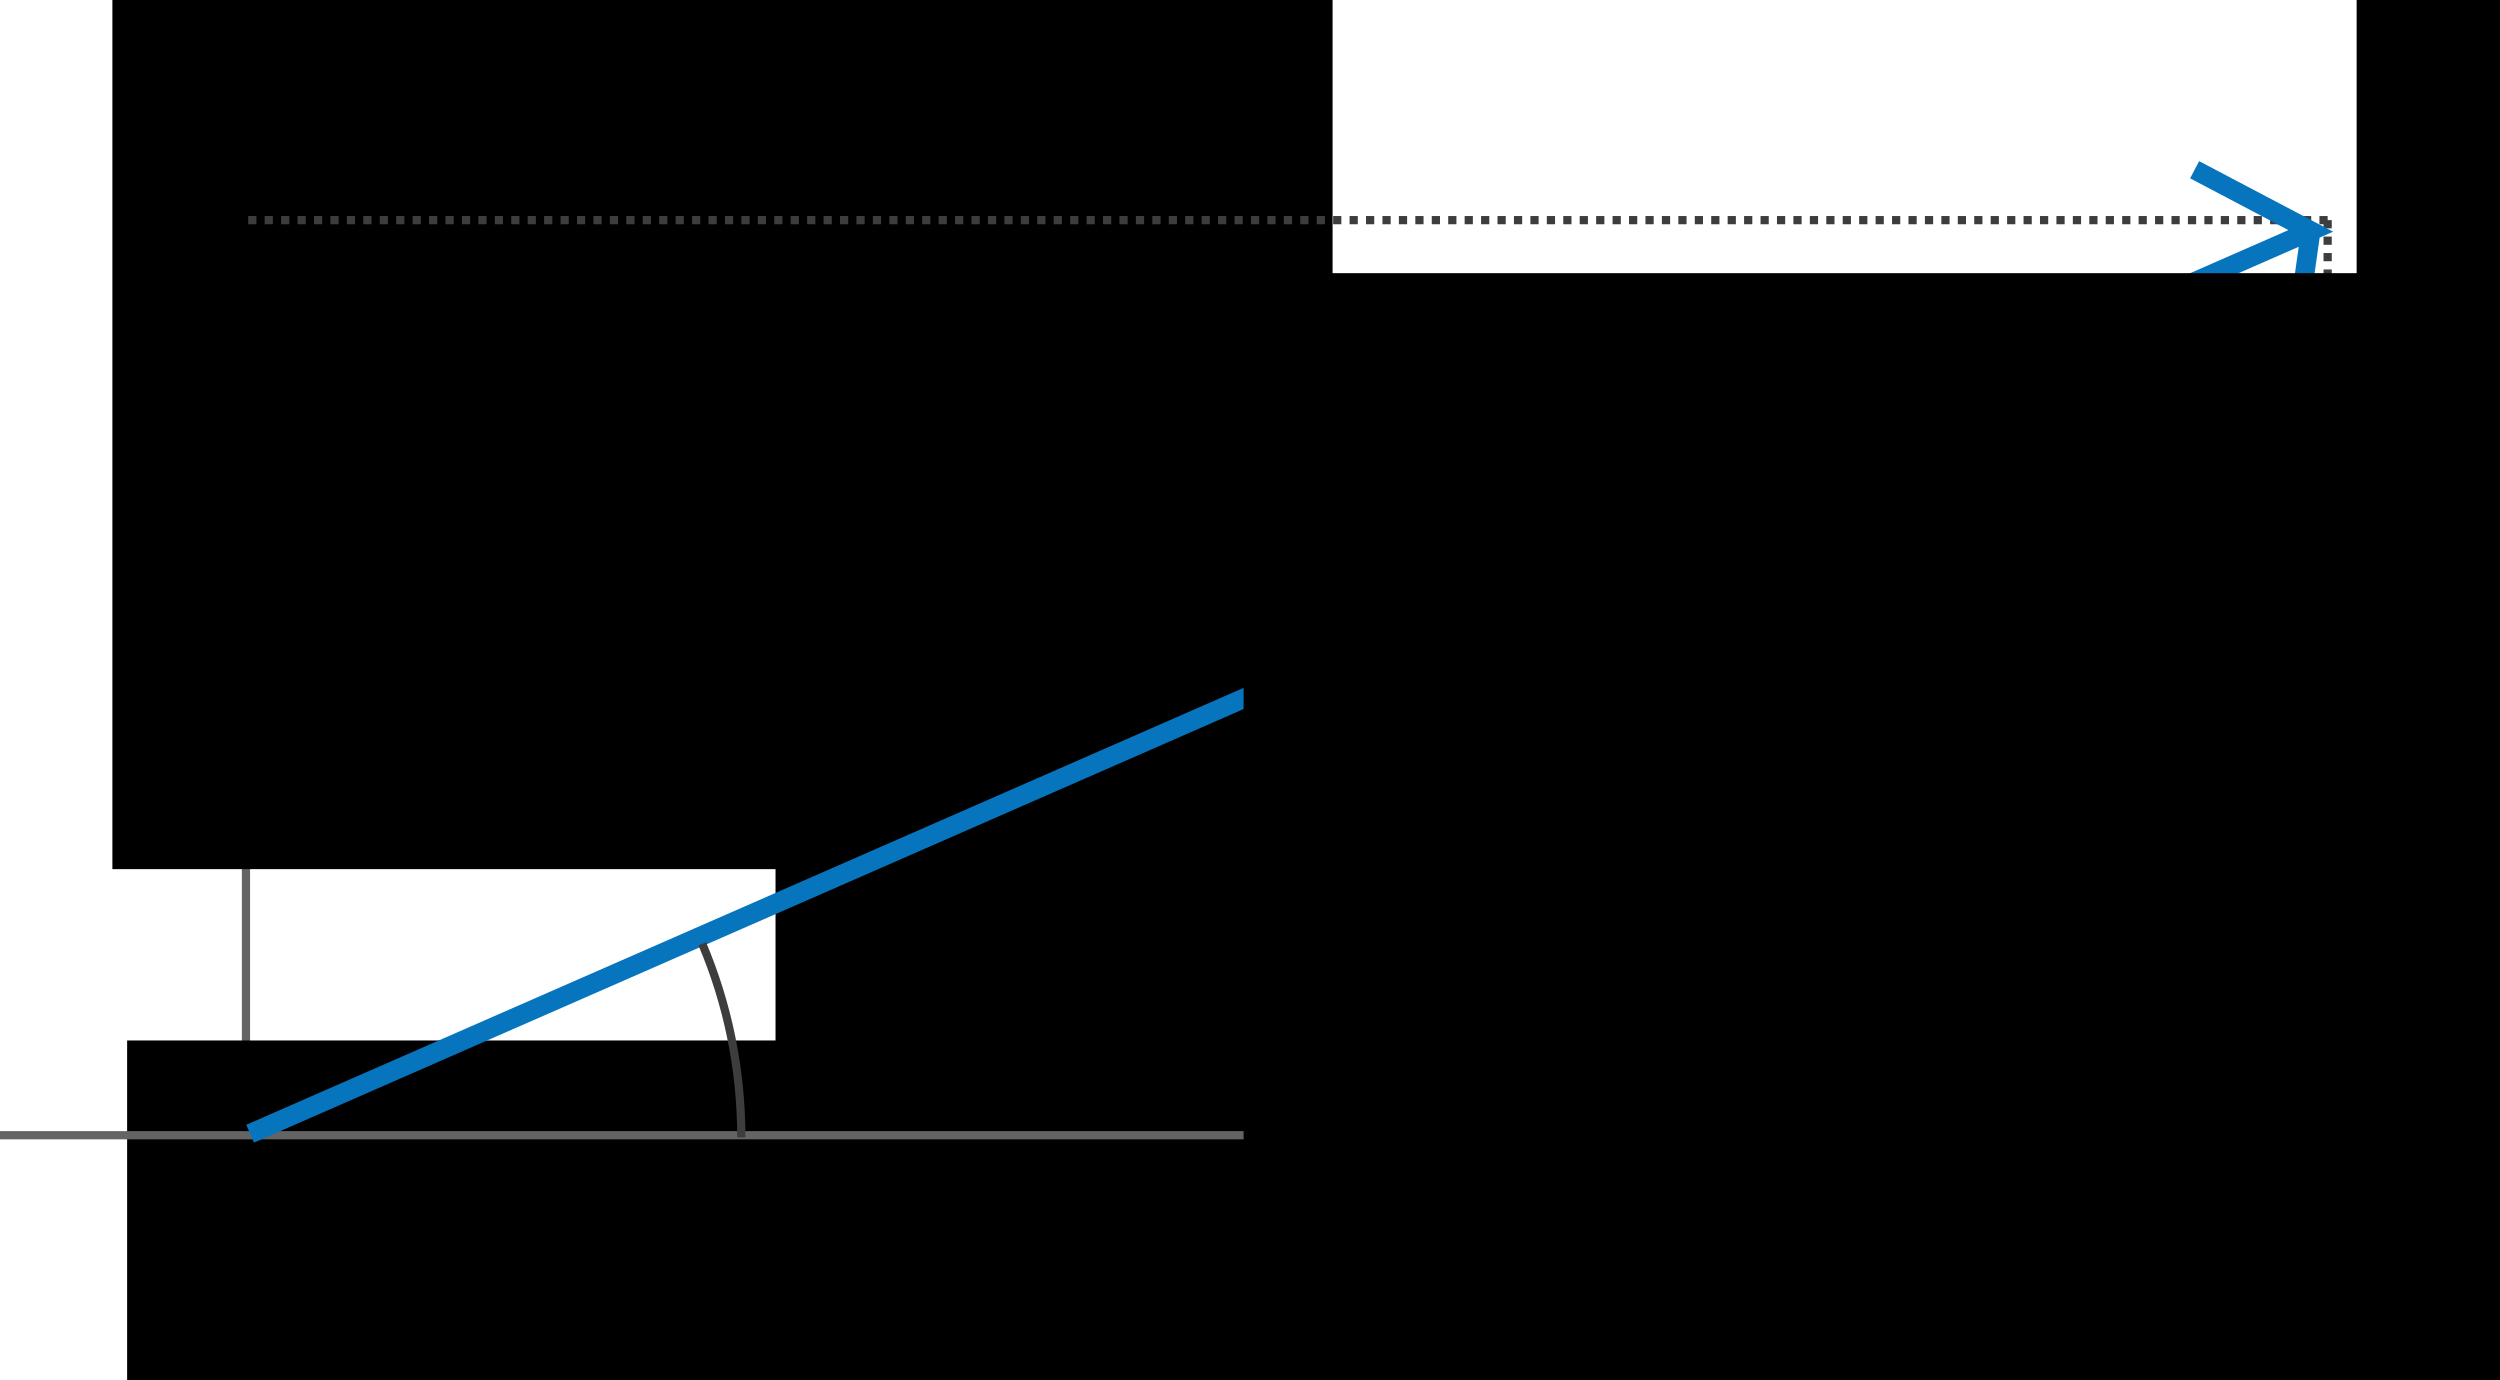 <?xml version="1.0" encoding="UTF-8" standalone="no"?>
<!-- Created with Inkscape (http://www.inkscape.org/) -->

<svg
   xmlns:dc="http://purl.org/dc/elements/1.1/"
   xmlns:cc="http://creativecommons.org/ns#"
   xmlns:rdf="http://www.w3.org/1999/02/22-rdf-syntax-ns#"
   xmlns:svg="http://www.w3.org/2000/svg"
   xmlns="http://www.w3.org/2000/svg"
   xmlns:sodipodi="http://sodipodi.sourceforge.net/DTD/sodipodi-0.dtd"
   xmlns:inkscape="http://www.inkscape.org/namespaces/inkscape"
   width="3.173in"
   height="1.752in"
   viewBox="0 0 80.605 44.497"
   version="1.1"
   id="svg5131"
   inkscape:version="0.92.1 r15371"
   sodipodi:docname="figuur9.svg"
   inkscape:export-filename="C:\Users\dimitri.coppens\Desktop\mooc170814\tex\content\figuur9.png"
   inkscape:export-xdpi="300"
   inkscape:export-ydpi="300">
  <defs
     id="defs5125">
    <clipPath
       clipPathUnits="userSpaceOnUse"
       id="clipPath4552">
      <path
         d="m 159.563,159.57 h 5251.43 V 5411 H 159.563 Z"
         id="path4550"
         inkscape:connector-curvature="0" />
    </clipPath>
    <clipPath
       clipPathUnits="userSpaceOnUse"
       id="clipPath4562">
      <path
         d="m 69.375,69.375 h 5411.25 v 5411.25 H 69.375 Z"
         id="path4560"
         inkscape:connector-curvature="0" />
    </clipPath>
    <clipPath
       clipPathUnits="userSpaceOnUse"
       id="clipPath4572">
      <path
         d="m 3982.13,957.375 h 180.375 V 1165.5 H 3982.13 Z"
         id="path4570"
         inkscape:connector-curvature="0" />
    </clipPath>
    <clipPath
       clipPathUnits="userSpaceOnUse"
       id="clipPath4582">
      <path
         d="m 69.375,69.375 h 5411.25 v 5411.25 H 69.375 Z"
         id="path4580"
         inkscape:connector-curvature="0" />
    </clipPath>
    <clipPath
       clipPathUnits="userSpaceOnUse"
       id="clipPath4592">
      <path
         d="m 83.25,1179.38 h 111 v 222 h -111 z"
         id="path4590"
         inkscape:connector-curvature="0" />
    </clipPath>
    <clipPath
       clipPathUnits="userSpaceOnUse"
       id="clipPath4602">
      <path
         d="m 69.375,69.375 h 5411.25 v 5411.25 H 69.375 Z"
         id="path4600"
         inkscape:connector-curvature="0" />
    </clipPath>
    <clipPath
       clipPathUnits="userSpaceOnUse"
       id="clipPath4614">
      <path
         d="m 721.5,1179.38 h 111 v 222 h -111 z"
         id="path4612"
         inkscape:connector-curvature="0" />
    </clipPath>
    <clipPath
       clipPathUnits="userSpaceOnUse"
       id="clipPath4624">
      <path
         d="m 69.375,69.375 h 5411.25 v 5411.25 H 69.375 Z"
         id="path4622"
         inkscape:connector-curvature="0" />
    </clipPath>
    <clipPath
       clipPathUnits="userSpaceOnUse"
       id="clipPath4636">
      <path
         d="m 1373.63,1179.38 h 111 v 222 h -111 z"
         id="path4634"
         inkscape:connector-curvature="0" />
    </clipPath>
    <clipPath
       clipPathUnits="userSpaceOnUse"
       id="clipPath4646">
      <path
         d="m 69.375,69.375 h 5411.25 v 5411.25 H 69.375 Z"
         id="path4644"
         inkscape:connector-curvature="0" />
    </clipPath>
    <clipPath
       clipPathUnits="userSpaceOnUse"
       id="clipPath4658">
      <path
         d="m 2011.88,1179.38 h 111 v 222 h -111 z"
         id="path4656"
         inkscape:connector-curvature="0" />
    </clipPath>
    <clipPath
       clipPathUnits="userSpaceOnUse"
       id="clipPath4668">
      <path
         d="m 69.375,69.375 h 5411.25 v 5411.25 H 69.375 Z"
         id="path4666"
         inkscape:connector-curvature="0" />
    </clipPath>
    <clipPath
       clipPathUnits="userSpaceOnUse"
       id="clipPath4716">
      <path
         d="m 2206.13,3316.13 h 180.375 v 208.125 H 2206.13 Z"
         id="path4714"
         inkscape:connector-curvature="0" />
    </clipPath>
    <clipPath
       clipPathUnits="userSpaceOnUse"
       id="clipPath4726">
      <path
         d="m 69.375,69.375 h 5411.25 v 5411.25 H 69.375 Z"
         id="path4724"
         inkscape:connector-curvature="0" />
    </clipPath>
    <clipPath
       clipPathUnits="userSpaceOnUse"
       id="clipPath4736">
      <path
         d="m 2442,83.25 h 111 v 222 h -111 z"
         id="path4734"
         inkscape:connector-curvature="0" />
    </clipPath>
    <clipPath
       clipPathUnits="userSpaceOnUse"
       id="clipPath4746">
      <path
         d="m 69.375,69.375 h 5411.25 v 5411.25 H 69.375 Z"
         id="path4744"
         inkscape:connector-curvature="0" />
    </clipPath>
    <clipPath
       clipPathUnits="userSpaceOnUse"
       id="clipPath4758">
      <path
         d="m 2442,721.5 h 111 v 222 h -111 z"
         id="path4756"
         inkscape:connector-curvature="0" />
    </clipPath>
    <clipPath
       clipPathUnits="userSpaceOnUse"
       id="clipPath4768">
      <path
         d="m 69.375,69.375 h 5411.25 v 5411.25 H 69.375 Z"
         id="path4766"
         inkscape:connector-curvature="0" />
    </clipPath>
    <clipPath
       clipPathUnits="userSpaceOnUse"
       id="clipPath4552-1">
      <path
         d="m 159.563,159.57 h 5251.43 V 5411 H 159.563 Z"
         id="path4550-2"
         inkscape:connector-curvature="0" />
    </clipPath>
    <clipPath
       clipPathUnits="userSpaceOnUse"
       id="clipPath4552-18">
      <path
         d="m 159.563,159.57 h 5251.43 V 5411 H 159.563 Z"
         id="path4550-5"
         inkscape:connector-curvature="0" />
    </clipPath>
    <clipPath
       clipPathUnits="userSpaceOnUse"
       id="clipPath4672">
      <path
         d="m 159.563,159.57 h 5251.43 V 5411 H 159.563 Z"
         id="path4670"
         inkscape:connector-curvature="0" />
    </clipPath>
    <clipPath
       clipPathUnits="userSpaceOnUse"
       id="clipPath4684">
      <path
         d="m 69.375,69.375 h 5411.25 v 5411.25 H 69.375 Z"
         id="path4682"
         inkscape:connector-curvature="0" />
    </clipPath>
    <clipPath
       clipPathUnits="userSpaceOnUse"
       id="clipPath4694">
      <path
         d="M 3968.25,929.625 H 4162.5 V 1165.5 h -194.25 z"
         id="path4692"
         inkscape:connector-curvature="0" />
    </clipPath>
    <clipPath
       clipPathUnits="userSpaceOnUse"
       id="clipPath4704">
      <path
         d="m 69.375,69.375 h 5411.25 v 5411.25 H 69.375 Z"
         id="path4702"
         inkscape:connector-curvature="0" />
    </clipPath>
    <clipPath
       clipPathUnits="userSpaceOnUse"
       id="clipPath4714">
      <path
         d="m 83.25,1179.38 h 111 v 222 h -111 z"
         id="path4712"
         inkscape:connector-curvature="0" />
    </clipPath>
    <clipPath
       clipPathUnits="userSpaceOnUse"
       id="clipPath4724">
      <path
         d="m 69.375,69.375 h 5411.25 v 5411.25 H 69.375 Z"
         id="path4722"
         inkscape:connector-curvature="0" />
    </clipPath>
    <clipPath
       clipPathUnits="userSpaceOnUse"
       id="clipPath4736-9">
      <path
         d="m 1373.63,1179.38 h 111 v 222 h -111 z"
         id="path4734-3"
         inkscape:connector-curvature="0" />
    </clipPath>
    <clipPath
       clipPathUnits="userSpaceOnUse"
       id="clipPath4746-3">
      <path
         d="m 69.375,69.375 h 5411.25 v 5411.25 H 69.375 Z"
         id="path4744-5"
         inkscape:connector-curvature="0" />
    </clipPath>
    <clipPath
       clipPathUnits="userSpaceOnUse"
       id="clipPath4778">
      <path
         d="m 2192.25,3302.25 h 194.25 v 235.875 h -194.25 z"
         id="path4776"
         inkscape:connector-curvature="0" />
    </clipPath>
    <clipPath
       clipPathUnits="userSpaceOnUse"
       id="clipPath4788">
      <path
         d="m 69.375,69.375 h 5411.25 v 5411.25 H 69.375 Z"
         id="path4786"
         inkscape:connector-curvature="0" />
    </clipPath>
    <clipPath
       clipPathUnits="userSpaceOnUse"
       id="clipPath4798">
      <path
         d="m 2442,83.25 h 111 v 222 h -111 z"
         id="path4796"
         inkscape:connector-curvature="0" />
    </clipPath>
    <clipPath
       clipPathUnits="userSpaceOnUse"
       id="clipPath4808">
      <path
         d="m 69.375,69.375 h 5411.25 v 5411.25 H 69.375 Z"
         id="path4806"
         inkscape:connector-curvature="0" />
    </clipPath>
    <clipPath
       clipPathUnits="userSpaceOnUse"
       id="clipPath4644">
      <path
         d="m 69.375,69.375 h 5411.25 v 5411.25 H 69.375 Z"
         id="path4642"
         inkscape:connector-curvature="0" />
    </clipPath>
    <clipPath
       clipPathUnits="userSpaceOnUse"
       id="clipPath4758-1">
      <path
         d="m 2768.06,4854.73 c -1149.03,0 -2080.49,-931.46 -2080.49,-2080.48 0,-1149.03 931.46,-2080.5 2080.49,-2080.5 1149.02,0 2080.49,931.47 2080.49,2080.5 0,1149.02 -931.47,2080.48 -2080.49,2080.48 z"
         id="path4756-2"
         inkscape:connector-curvature="0" />
    </clipPath>
    <clipPath
       clipPathUnits="userSpaceOnUse"
       id="clipPath4768-5">
      <path
         d="m 69.375,69.375 h 5411.25 v 5411.25 H 69.375 Z"
         id="path4766-7"
         inkscape:connector-curvature="0" />
    </clipPath>
    <clipPath
       clipPathUnits="userSpaceOnUse"
       id="clipPath5231">
      <path
         d="m 69.375,69.375 h 5411.25 v 5411.25 H 69.375 Z"
         id="path5229"
         inkscape:connector-curvature="0" />
    </clipPath>
    <clipPath
       clipPathUnits="userSpaceOnUse"
       id="clipPath5329">
      <path
         d="m 2768.06,4854.73 c -1149.03,0 -2080.49,-931.46 -2080.49,-2080.48 0,-1149.03 931.46,-2080.5 2080.49,-2080.5 1149.02,0 2080.49,931.47 2080.49,2080.5 0,1149.02 -931.47,2080.48 -2080.49,2080.48 z"
         id="path5327"
         inkscape:connector-curvature="0" />
    </clipPath>
    <clipPath
       clipPathUnits="userSpaceOnUse"
       id="clipPath5339">
      <path
         d="m 69.375,69.375 h 5411.25 v 5411.25 H 69.375 Z"
         id="path5337"
         inkscape:connector-curvature="0" />
    </clipPath>
    <clipPath
       clipPathUnits="userSpaceOnUse"
       id="clipPath4644-6">
      <path
         d="m 69.375,69.375 h 5411.25 v 5411.25 H 69.375 Z"
         id="path4642-3"
         inkscape:connector-curvature="0" />
    </clipPath>
    <clipPath
       clipPathUnits="userSpaceOnUse"
       id="clipPath4758-1-9">
      <path
         d="m 2768.06,4854.73 c -1149.03,0 -2080.49,-931.46 -2080.49,-2080.48 0,-1149.03 931.46,-2080.5 2080.49,-2080.5 1149.02,0 2080.49,931.47 2080.49,2080.5 0,1149.02 -931.47,2080.48 -2080.49,2080.48 z"
         id="path4756-2-6"
         inkscape:connector-curvature="0" />
    </clipPath>
    <clipPath
       clipPathUnits="userSpaceOnUse"
       id="clipPath4768-5-8">
      <path
         d="m 69.375,69.375 h 5411.25 v 5411.25 H 69.375 Z"
         id="path4766-7-5"
         inkscape:connector-curvature="0" />
    </clipPath>
    <clipPath
       clipPathUnits="userSpaceOnUse"
       id="clipPath4758-1-9-9">
      <path
         d="m 2768.06,4854.73 c -1149.03,0 -2080.49,-931.46 -2080.49,-2080.48 0,-1149.03 931.46,-2080.5 2080.49,-2080.5 1149.02,0 2080.49,931.47 2080.49,2080.5 0,1149.02 -931.47,2080.48 -2080.49,2080.48 z"
         id="path4756-2-6-9"
         inkscape:connector-curvature="0" />
    </clipPath>
    <clipPath
       clipPathUnits="userSpaceOnUse"
       id="clipPath5231-9">
      <path
         d="m 69.375,69.375 h 5411.25 v 5411.25 H 69.375 Z"
         id="path5229-3"
         inkscape:connector-curvature="0" />
    </clipPath>
    <clipPath
       clipPathUnits="userSpaceOnUse"
       id="clipPath5329-3">
      <path
         d="m 2768.06,4854.73 c -1149.03,0 -2080.49,-931.46 -2080.49,-2080.48 0,-1149.03 931.46,-2080.5 2080.49,-2080.5 1149.02,0 2080.49,931.47 2080.49,2080.5 0,1149.02 -931.47,2080.48 -2080.49,2080.48 z"
         id="path5327-8"
         inkscape:connector-curvature="0" />
    </clipPath>
    <clipPath
       clipPathUnits="userSpaceOnUse"
       id="clipPath5339-8">
      <path
         d="m 69.375,69.375 h 5411.25 v 5411.25 H 69.375 Z"
         id="path5337-0"
         inkscape:connector-curvature="0" />
    </clipPath>
  </defs>
  <sodipodi:namedview
     id="base"
     pagecolor="#ffffff"
     bordercolor="#ff0000"
     borderopacity="1"
     inkscape:pageopacity="0.0"
     inkscape:pageshadow="2"
     inkscape:zoom="1.4"
     inkscape:cx="277.6072"
     inkscape:cy="56.194774"
     inkscape:document-units="mm"
     inkscape:current-layer="layer1"
     showgrid="false"
     inkscape:window-width="1920"
     inkscape:window-height="1001"
     inkscape:window-x="-9"
     inkscape:window-y="-9"
     inkscape:window-maximized="1"
     fit-margin-top="0"
     fit-margin-left="0"
     fit-margin-right="0"
     fit-margin-bottom="0"
     inkscape:showpageshadow="false"
     borderlayer="true"
     showguides="false"
     units="in" />
  <g
     inkscape:label="Laag 1"
     inkscape:groupmode="layer"
     id="layer1"
     transform="translate(233.388,-232.988)">
    <path
       style="fill:none;stroke:#3d3d3d;stroke-width:0.265;stroke-linecap:butt;stroke-linejoin:miter;stroke-miterlimit:4;stroke-dasharray:0.265, 0.265;stroke-dashoffset:0;stroke-opacity:1"
       d="m -158.34,240.081 v 29.466"
       id="path6156-2"
       inkscape:connector-curvature="0"
       sodipodi:nodetypes="cc"
       inkscape:export-xdpi="300"
       inkscape:export-ydpi="300" />
    <flowRoot
       transform="matrix(0.265,0,0,0.265,119.46,-702.439)"
       style="font-style:normal;font-weight:normal;font-size:40px;line-height:1.25;font-family:sans-serif;letter-spacing:0px;word-spacing:0px;fill:#000000;fill-opacity:1;stroke:none"
       id="flowRoot5781-7-8-0-2-9-59-6"
       xml:space="preserve"
       inkscape:export-filename="C:\Users\dimitri.coppens\Desktop\mooc170814\figuur1.png"
       inkscape:export-xdpi="300"
       inkscape:export-ydpi="300"><flowRegion
         style="fill:#000000;fill-opacity:1"
         id="flowRegion5783-6-1-4-3-6-6-1"><rect
           style="fill:#000000;fill-opacity:1"
           y="3627.465"
           x="-1237.144"
           height="120.18"
           width="148.457"
           id="rect5785-1-0-9-1-5-4-9" /></flowRegion><flowPara
         style="font-style:normal;font-variant:normal;font-weight:normal;font-stretch:normal;font-size:21.333px;font-family:SymbolPi;-inkscape-font-specification:SymbolPi;font-variant-ligatures:normal;font-variant-caps:normal;font-variant-numeric:normal;font-feature-settings:normal;text-align:start;writing-mode:lr-tb;text-anchor:start;fill:#000000;fill-opacity:1"
         id="flowPara5787-0-8-5-9-4-1-1">f</flowPara></flowRoot>    <path
       style="fill:none;stroke:#646464;stroke-width:0.265px;stroke-linecap:butt;stroke-linejoin:miter;stroke-opacity:1"
       d="M -225.458,277.485 V 232.988"
       id="path4953-1-5"
       inkscape:connector-curvature="0"
       sodipodi:nodetypes="cc" />
    <flowRoot
       xml:space="preserve"
       id="flowRoot5781-7-8-0-2-9-5-0-8-4-3-3-0-9"
       style="font-style:normal;font-weight:normal;font-size:40px;line-height:1.25;font-family:sans-serif;letter-spacing:0px;word-spacing:0px;fill:#000000;fill-opacity:1;stroke:none"
       transform="matrix(0.265,0,0,0.265,98.554,-694.748)"><flowRegion
         id="flowRegion5783-6-1-4-3-6-8-7-9-8-8-4-2-2"
         style="fill:#000000;fill-opacity:1"><rect
           id="rect5785-1-0-9-1-5-3-9-7-6-7-2-9-9"
           width="148.457"
           height="120.18"
           x="-1237.144"
           y="3627.465"
           style="fill:#000000;fill-opacity:1" /></flowRegion><flowPara
         id="flowPara5787-0-8-5-9-4-9-6-0-5-4-7-5-1"
         style="font-style:normal;font-variant:normal;font-weight:normal;font-stretch:normal;font-size:21.333px;font-family:Corbel;-inkscape-font-specification:Corbel;font-variant-ligatures:normal;font-variant-caps:normal;font-variant-numeric:normal;font-feature-settings:normal;text-align:start;writing-mode:lr-tb;text-anchor:start;fill:#000000;fill-opacity:1">0</flowPara></flowRoot>    <flowRoot
       transform="matrix(0.265,0,0,0.265,170.897,-700.366)"
       style="font-style:normal;font-weight:normal;font-size:40px;line-height:1.25;font-family:sans-serif;letter-spacing:0px;word-spacing:0px;fill:#000000;fill-opacity:1;stroke:none"
       id="flowRoot5781-7-8-0-2-9-5-0-8-4-9-9-4"
       xml:space="preserve"
       inkscape:export-xdpi="300"
       inkscape:export-ydpi="300"><flowRegion
         style="fill:#000000;fill-opacity:1"
         id="flowRegion5783-6-1-4-3-6-8-7-9-8-4-5-3"><rect
           style="fill:#000000;fill-opacity:1"
           y="3627.465"
           x="-1237.144"
           height="120.18"
           width="148.457"
           id="rect5785-1-0-9-1-5-3-9-7-6-71-0-2" /></flowRegion><flowPara
         style="font-style:normal;font-variant:normal;font-weight:normal;font-stretch:normal;font-size:21.333px;font-family:Corbel;-inkscape-font-specification:Corbel;font-variant-ligatures:normal;font-variant-caps:normal;font-variant-numeric:normal;font-feature-settings:normal;text-align:start;writing-mode:lr-tb;text-anchor:start;fill:#000000;fill-opacity:1"
         id="flowPara5787-0-8-5-9-4-9-6-0-5-43-6-0">x</flowPara></flowRoot>    <flowRoot
       transform="matrix(0.265,0,0,0.265,98.079,-732.12)"
       style="font-style:normal;font-weight:normal;font-size:40px;line-height:1.25;font-family:sans-serif;letter-spacing:0px;word-spacing:0px;fill:#000000;fill-opacity:1;stroke:none"
       id="flowRoot5781-7-8-0-2-9-5-0-8-4-9-9-4-3"
       xml:space="preserve"
       inkscape:export-xdpi="300"
       inkscape:export-ydpi="300"><flowRegion
         style="fill:#000000;fill-opacity:1"
         id="flowRegion5783-6-1-4-3-6-8-7-9-8-4-5-3-2"><rect
           style="fill:#000000;fill-opacity:1"
           y="3627.465"
           x="-1237.144"
           height="120.18"
           width="148.457"
           id="rect5785-1-0-9-1-5-3-9-7-6-71-0-2-7" /></flowRegion><flowPara
         style="font-style:normal;font-variant:normal;font-weight:normal;font-stretch:normal;font-size:21.333px;font-family:Corbel;-inkscape-font-specification:Corbel;font-variant-ligatures:normal;font-variant-caps:normal;font-variant-numeric:normal;font-feature-settings:normal;text-align:start;writing-mode:lr-tb;text-anchor:start;fill:#000000;fill-opacity:1"
         id="flowPara5787-0-8-5-9-4-9-6-0-5-43-6-0-1">y</flowPara></flowRoot>    <path
       style="fill:none;stroke:#646464;stroke-width:0.265px;stroke-linecap:butt;stroke-linejoin:miter;stroke-opacity:1"
       d="m -233.388,269.585 h 80.605"
       id="path4953-1"
       inkscape:connector-curvature="0"
       sodipodi:nodetypes="cc" />
    <path
       style="fill:none;stroke:#3d3d3d;stroke-width:0.265;stroke-linecap:butt;stroke-linejoin:miter;stroke-miterlimit:4;stroke-dasharray:0.265, 0.265;stroke-dashoffset:0;stroke-opacity:1"
       d="m -158.34,240.081 h -67.151"
       id="path6156-2-8"
       inkscape:connector-curvature="0"
       sodipodi:nodetypes="cc"
       inkscape:export-xdpi="300"
       inkscape:export-ydpi="300" />
    <path
       sodipodi:nodetypes="ccccc"
       inkscape:connector-curvature="0"
       d="m -159.572,245.281 0.688,-4.853 m -3.745,-1.972 3.745,1.972 -66.44,29.108"
       style="color:#000000;clip-rule:nonzero;display:inline;overflow:visible;visibility:visible;opacity:1;isolation:auto;mix-blend-mode:normal;color-interpolation:sRGB;color-interpolation-filters:linearRGB;solid-color:#000000;solid-opacity:1;fill:none;fill-opacity:1;fill-rule:nonzero;stroke:#0675be;stroke-width:0.626;stroke-linecap:butt;stroke-linejoin:miter;stroke-miterlimit:4;stroke-dasharray:none;stroke-dashoffset:0;stroke-opacity:1;color-rendering:auto;image-rendering:auto;shape-rendering:auto;text-rendering:auto;enable-background:accumulate"
       id="rect4145-9-2-7-1-5-5-7-5-7-9-7-4"
       inkscape:export-xdpi="300"
       inkscape:export-ydpi="300"
       inkscape:transform-center-x="-33.866946"
       inkscape:transform-center-y="-15.947927" />
    <path
       style="opacity:1;vector-effect:none;fill:none;fill-opacity:1;stroke:#3d3d3d;stroke-width:0.265;stroke-linecap:butt;stroke-linejoin:miter;stroke-miterlimit:4;stroke-dasharray:none;stroke-dashoffset:0;stroke-opacity:1"
       d="m -210.746,263.413 c 0.811,1.919 1.26,4.028 1.26,6.242"
       id="path5094"
       inkscape:connector-curvature="0"
       sodipodi:nodetypes="cc" />
    <flowRoot
       transform="matrix(0.265,0,0,0.265,170.438,-728.376)"
       style="font-style:normal;font-weight:normal;font-size:40px;line-height:1.25;font-family:sans-serif;letter-spacing:0px;word-spacing:0px;fill:#000000;fill-opacity:1;stroke:none"
       id="flowRoot5781-7-8-0-2-9-5-0-8-4-9-9-4-3-2"
       xml:space="preserve"
       inkscape:export-xdpi="300"
       inkscape:export-ydpi="300"><flowRegion
         style="fill:#000000;fill-opacity:1"
         id="flowRegion5783-6-1-4-3-6-8-7-9-8-4-5-3-2-7"><rect
           style="fill:#000000;fill-opacity:1"
           y="3627.465"
           x="-1237.144"
           height="120.18"
           width="148.457"
           id="rect5785-1-0-9-1-5-3-9-7-6-71-0-2-7-5" /></flowRegion><flowPara
         style="font-style:normal;font-variant:normal;font-weight:normal;font-stretch:normal;font-size:21.333px;font-family:Corbel;-inkscape-font-specification:Corbel;font-variant-ligatures:normal;font-variant-caps:normal;font-variant-numeric:normal;font-feature-settings:normal;text-align:start;writing-mode:lr-tb;text-anchor:start;fill:#000000;fill-opacity:1"
         id="flowPara5787-0-8-5-9-4-9-6-0-5-43-6-0-1-3">P</flowPara></flowRoot>    <flowRoot
       transform="matrix(0.265,0,0,0.265,134.552,-719.488)"
       style="font-style:normal;font-weight:normal;font-size:40px;line-height:1.25;font-family:sans-serif;letter-spacing:0px;word-spacing:0px;fill:#000000;fill-opacity:1;stroke:none"
       id="flowRoot5781-7-8-0-2-9-5-0-8-4-9-9-4-6"
       xml:space="preserve"
       inkscape:export-xdpi="300"
       inkscape:export-ydpi="300"><flowRegion
         style="fill:#000000;fill-opacity:1"
         id="flowRegion5783-6-1-4-3-6-8-7-9-8-4-5-3-0"><rect
           style="fill:#000000;fill-opacity:1"
           y="3627.465"
           x="-1237.144"
           height="120.18"
           width="148.457"
           id="rect5785-1-0-9-1-5-3-9-7-6-71-0-2-1" /></flowRegion><flowPara
         style="font-style:normal;font-variant:normal;font-weight:normal;font-stretch:normal;font-size:21.333px;font-family:Corbel;-inkscape-font-specification:Corbel;font-variant-ligatures:normal;font-variant-caps:normal;font-variant-numeric:normal;font-feature-settings:normal;text-align:start;writing-mode:lr-tb;text-anchor:start;fill:#000000;fill-opacity:1"
         id="flowPara5787-0-8-5-9-4-9-6-0-5-43-6-0-3">r</flowPara></flowRoot>    <flowRoot
       transform="matrix(0.265,0,0,0.265,170.159,-715.221)"
       style="font-style:normal;font-weight:normal;font-size:40px;line-height:1.25;font-family:sans-serif;letter-spacing:0px;word-spacing:0px;fill:#000000;fill-opacity:1;stroke:none"
       id="flowRoot5781-7-8-0-2-9-5-0-8-4-9-9-4-6-2"
       xml:space="preserve"
       inkscape:export-xdpi="300"
       inkscape:export-ydpi="300"><flowRegion
         style="fill:#000000;fill-opacity:1"
         id="flowRegion5783-6-1-4-3-6-8-7-9-8-4-5-3-0-6"><rect
           style="fill:#000000;fill-opacity:1"
           y="3627.465"
           x="-1237.144"
           height="120.18"
           width="148.457"
           id="rect5785-1-0-9-1-5-3-9-7-6-71-0-2-1-6" /></flowRegion><flowPara
         style="font-style:normal;font-variant:normal;font-weight:normal;font-stretch:normal;font-size:21.333px;font-family:Corbel;-inkscape-font-specification:Corbel;font-variant-ligatures:normal;font-variant-caps:normal;font-variant-numeric:normal;font-feature-settings:normal;text-align:start;writing-mode:lr-tb;text-anchor:start;fill:#000000;fill-opacity:1"
         id="flowPara5787-0-8-5-9-4-9-6-0-5-43-6-0-3-0">y</flowPara></flowRoot>    <flowRoot
       transform="matrix(0.265,0,0,0.265,137.839,-695.697)"
       style="font-style:normal;font-weight:normal;font-size:40px;line-height:1.25;font-family:sans-serif;letter-spacing:0px;word-spacing:0px;fill:#000000;fill-opacity:1;stroke:none"
       id="flowRoot5781-7-8-0-2-9-5-0-8-4-9-9-4-4"
       xml:space="preserve"
       inkscape:export-xdpi="300"
       inkscape:export-ydpi="300"><flowRegion
         style="fill:#000000;fill-opacity:1"
         id="flowRegion5783-6-1-4-3-6-8-7-9-8-4-5-3-5"><rect
           style="fill:#000000;fill-opacity:1"
           y="3627.465"
           x="-1237.144"
           height="120.18"
           width="148.457"
           id="rect5785-1-0-9-1-5-3-9-7-6-71-0-2-6" /></flowRegion><flowPara
         style="font-style:normal;font-variant:normal;font-weight:normal;font-stretch:normal;font-size:21.333px;font-family:Corbel;-inkscape-font-specification:Corbel;font-variant-ligatures:normal;font-variant-caps:normal;font-variant-numeric:normal;font-feature-settings:normal;text-align:start;writing-mode:lr-tb;text-anchor:start;fill:#000000;fill-opacity:1"
         id="flowPara5787-0-8-5-9-4-9-6-0-5-43-6-0-2">x</flowPara></flowRoot>  </g>
</svg>
